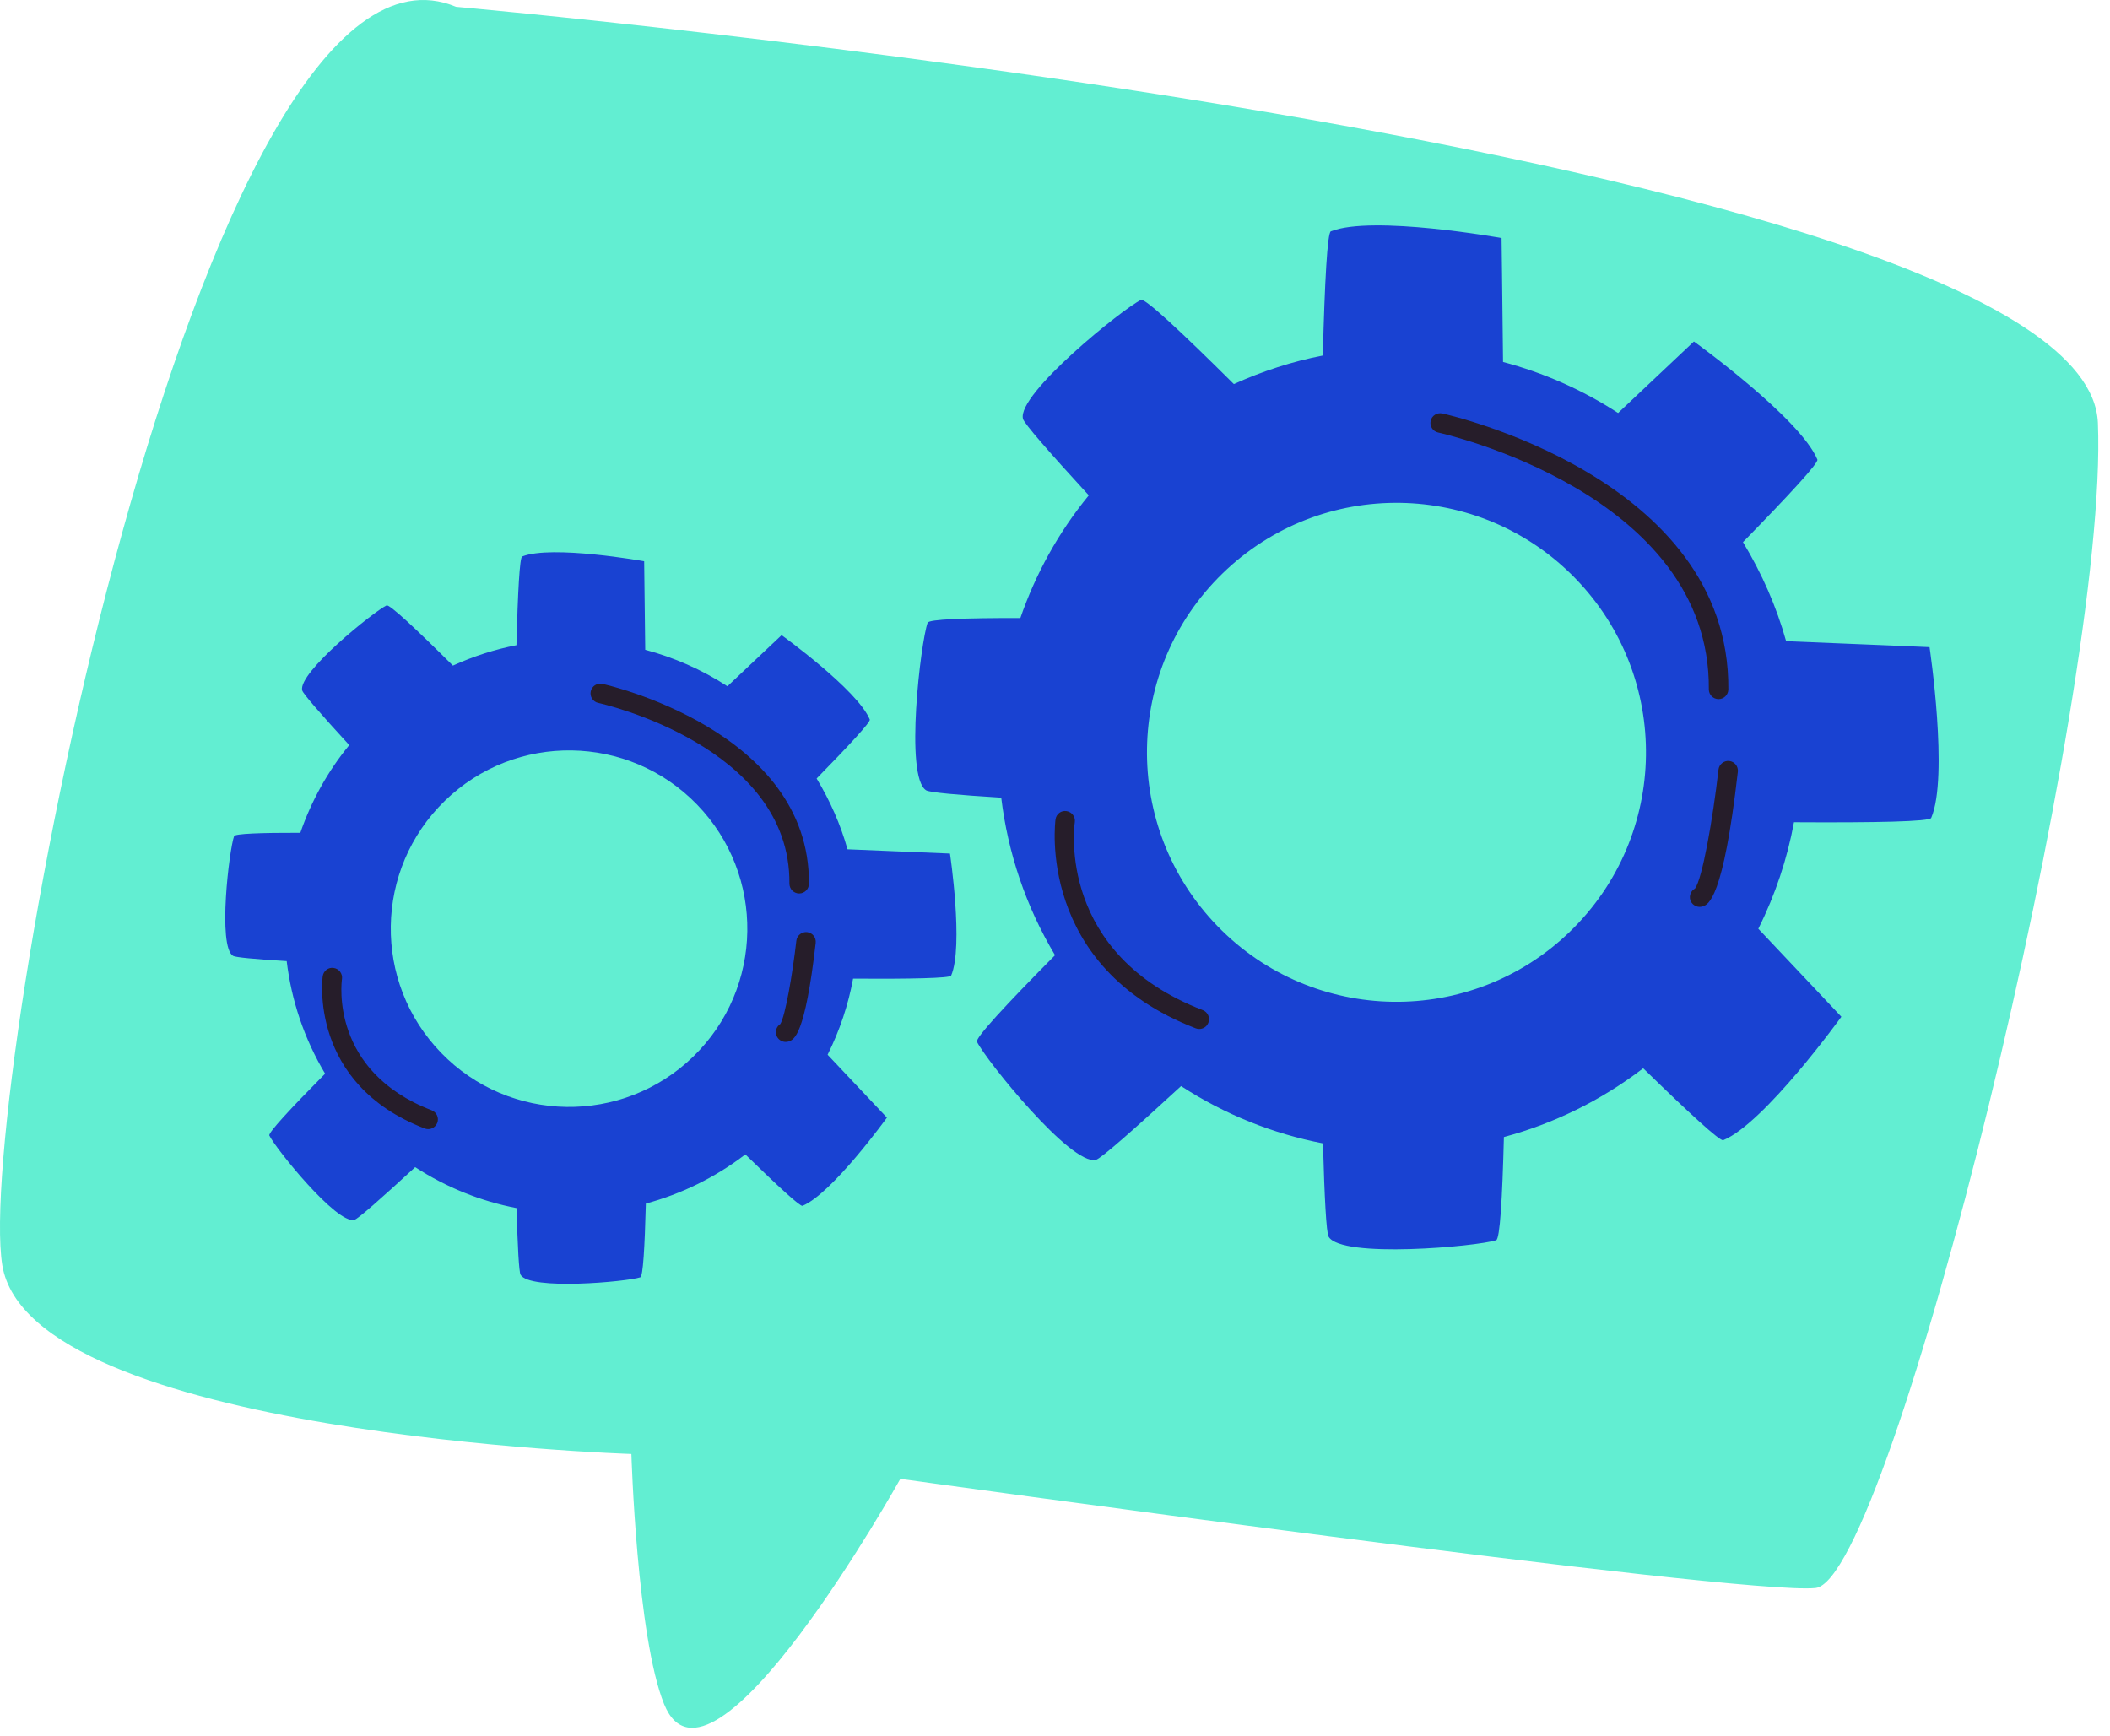 <svg width="79" height="65" viewBox="0 0 79 65" fill="none" xmlns="http://www.w3.org/2000/svg">
<path d="M17.074 0.254C17.074 0.254 78.134 5.678 78.547 15.837C78.96 25.996 70.786 59.168 67.975 59.46C65.164 59.752 33.709 55.372 33.709 55.372C33.709 55.372 26.605 68.112 24.864 63.806C23.842 61.279 23.64 54.441 23.64 54.441C23.64 54.441 1.112 53.732 0.085 47.367C-0.942 41 7.443 -3.758 17.074 0.254Z" fill="#62EED2"/>
<path d="M30.047 45.149C31.154 44.695 33.207 41.847 33.207 41.847C33.207 41.847 32.343 40.927 30.986 39.492C31.441 38.583 31.76 37.625 31.94 36.644C34.125 36.657 35.569 36.626 35.611 36.53C36.085 35.432 35.568 31.96 35.568 31.96C35.568 31.96 34.041 31.894 31.731 31.8C31.474 30.88 31.083 29.99 30.575 29.15C31.825 27.873 32.602 27.028 32.566 26.942C32.111 25.835 29.264 23.782 29.264 23.782C29.264 23.782 28.478 24.521 27.235 25.696C26.274 25.07 25.235 24.617 24.158 24.33C24.136 22.311 24.118 21.015 24.118 21.015C24.118 21.015 20.663 20.394 19.551 20.836C19.458 20.873 19.387 22.163 19.336 24.158C18.522 24.316 17.725 24.574 16.957 24.922C15.532 23.505 14.579 22.618 14.473 22.669C13.991 22.901 11.146 25.191 11.315 25.852C11.348 25.976 12.013 26.74 13.076 27.899C12.257 28.897 11.65 30.011 11.245 31.182C9.74 31.179 8.798 31.215 8.765 31.308C8.582 31.81 8.143 35.436 8.726 35.791C8.819 35.847 9.559 35.915 10.734 35.987C10.911 37.455 11.388 38.892 12.172 40.201C10.857 41.53 10.037 42.417 10.085 42.517C10.317 42.999 12.607 45.844 13.268 45.675C13.4 45.642 14.262 44.884 15.544 43.702C16.719 44.466 18.008 44.978 19.341 45.235C19.38 46.687 19.431 47.624 19.491 47.73C19.828 48.324 23.466 47.993 23.974 47.825C24.073 47.792 24.139 46.733 24.181 45.065C25.503 44.709 26.77 44.095 27.906 43.225C29.145 44.434 29.963 45.184 30.047 45.149ZM16.516 39.421C13.948 36.776 14.011 32.55 16.657 29.983C19.302 27.415 23.528 27.478 26.095 30.123C28.663 32.769 28.6 36.994 25.955 39.562C23.309 42.129 19.084 42.067 16.516 39.421Z" fill="#1942D2"/>
<path d="M29.922 33.454H29.919C29.718 33.452 29.556 33.287 29.557 33.086C29.603 27.92 22.47 26.333 22.398 26.319C22.201 26.276 22.076 26.083 22.118 25.886C22.16 25.689 22.353 25.566 22.55 25.605C22.628 25.621 30.337 27.33 30.287 33.093C30.285 33.293 30.122 33.454 29.922 33.454Z" fill="#261D2A"/>
<path d="M29.415 39.012C29.26 39.012 29.117 38.913 29.067 38.757C29.016 38.597 29.082 38.428 29.216 38.342C29.401 38.037 29.669 36.508 29.816 35.223C29.839 35.023 30.023 34.881 30.22 34.902C30.419 34.924 30.564 35.105 30.54 35.306C30.141 38.8 29.724 38.932 29.524 38.996C29.489 39.006 29.451 39.012 29.415 39.012ZM29.305 38.299H29.305C29.305 38.299 29.305 38.299 29.305 38.299Z" fill="#261D2A"/>
<path d="M16.031 42.278C15.987 42.278 15.943 42.269 15.9 42.253C11.543 40.576 12.077 36.59 12.083 36.55C12.112 36.352 12.296 36.208 12.495 36.243C12.694 36.272 12.832 36.457 12.804 36.655C12.784 36.795 12.361 40.109 16.161 41.572C16.35 41.645 16.443 41.856 16.371 42.043C16.315 42.188 16.177 42.278 16.031 42.278Z" fill="#261D2A"/>
<path d="M64.52 42.692C66.069 42.056 68.942 38.07 68.942 38.07C68.942 38.07 67.732 36.783 65.833 34.775C66.469 33.502 66.915 32.161 67.168 30.787C70.227 30.806 72.247 30.763 72.305 30.627C72.969 29.09 72.244 24.231 72.244 24.231C72.244 24.231 70.109 24.138 66.874 24.008C66.515 22.719 65.968 21.474 65.258 20.299C67.007 18.512 68.094 17.329 68.044 17.208C67.407 15.659 63.422 12.786 63.422 12.786C63.422 12.786 62.322 13.82 60.583 15.464C59.237 14.588 57.782 13.954 56.275 13.553C56.245 10.726 56.22 8.913 56.22 8.913C56.22 8.913 51.384 8.043 49.828 8.662C49.698 8.714 49.599 10.519 49.527 13.312C48.388 13.533 47.272 13.895 46.197 14.381C44.202 12.399 42.867 11.157 42.72 11.228C42.045 11.553 38.064 14.758 38.301 15.682C38.345 15.856 39.277 16.925 40.765 18.547C39.619 19.945 38.769 21.504 38.203 23.141C36.096 23.138 34.778 23.188 34.731 23.318C34.475 24.022 33.861 29.096 34.677 29.592C34.806 29.671 35.843 29.766 37.487 29.867C37.735 31.922 38.404 33.932 39.501 35.765C37.659 37.625 36.511 38.867 36.579 39.007C36.904 39.682 40.11 43.664 41.034 43.427C41.218 43.38 42.425 42.32 44.22 40.666C45.864 41.735 47.668 42.452 49.533 42.812C49.589 44.844 49.659 46.156 49.744 46.304C50.215 47.134 55.306 46.672 56.017 46.437C56.157 46.391 56.248 44.908 56.307 42.574C58.159 42.077 59.931 41.217 61.522 39.999C63.257 41.692 64.401 42.741 64.52 42.692ZM45.582 34.675C41.989 30.973 42.076 25.059 45.779 21.465C49.48 17.872 55.395 17.96 58.988 21.662C62.582 25.365 62.494 31.279 58.791 34.872C55.089 38.466 49.175 38.378 45.582 34.675Z" fill="#1942D2"/>
<path d="M64.344 26.177H64.341C64.14 26.175 63.978 26.01 63.98 25.809C64.044 18.459 53.946 16.216 53.844 16.194C53.647 16.151 53.522 15.958 53.564 15.761C53.606 15.563 53.799 15.441 53.997 15.48C54.105 15.502 64.78 17.868 64.71 25.815C64.707 26.016 64.545 26.177 64.344 26.177Z" fill="#261D2A"/>
<path d="M63.635 33.956C63.481 33.956 63.336 33.856 63.287 33.701C63.234 33.531 63.312 33.351 63.462 33.27C63.732 32.916 64.126 30.703 64.342 28.816C64.365 28.616 64.546 28.472 64.746 28.494C64.945 28.517 65.09 28.698 65.066 28.899C64.518 33.696 63.956 33.873 63.745 33.94C63.708 33.95 63.672 33.956 63.635 33.956Z" fill="#261D2A"/>
<path d="M44.903 38.528C44.859 38.528 44.814 38.52 44.771 38.504C38.781 36.198 39.512 30.735 39.52 30.678C39.549 30.479 39.732 30.336 39.933 30.371C40.132 30.4 40.27 30.585 40.242 30.784C40.213 30.985 39.6 35.73 45.033 37.822C45.221 37.895 45.315 38.106 45.242 38.294C45.187 38.439 45.049 38.528 44.903 38.528Z" fill="#261D2A"/>
</svg>
